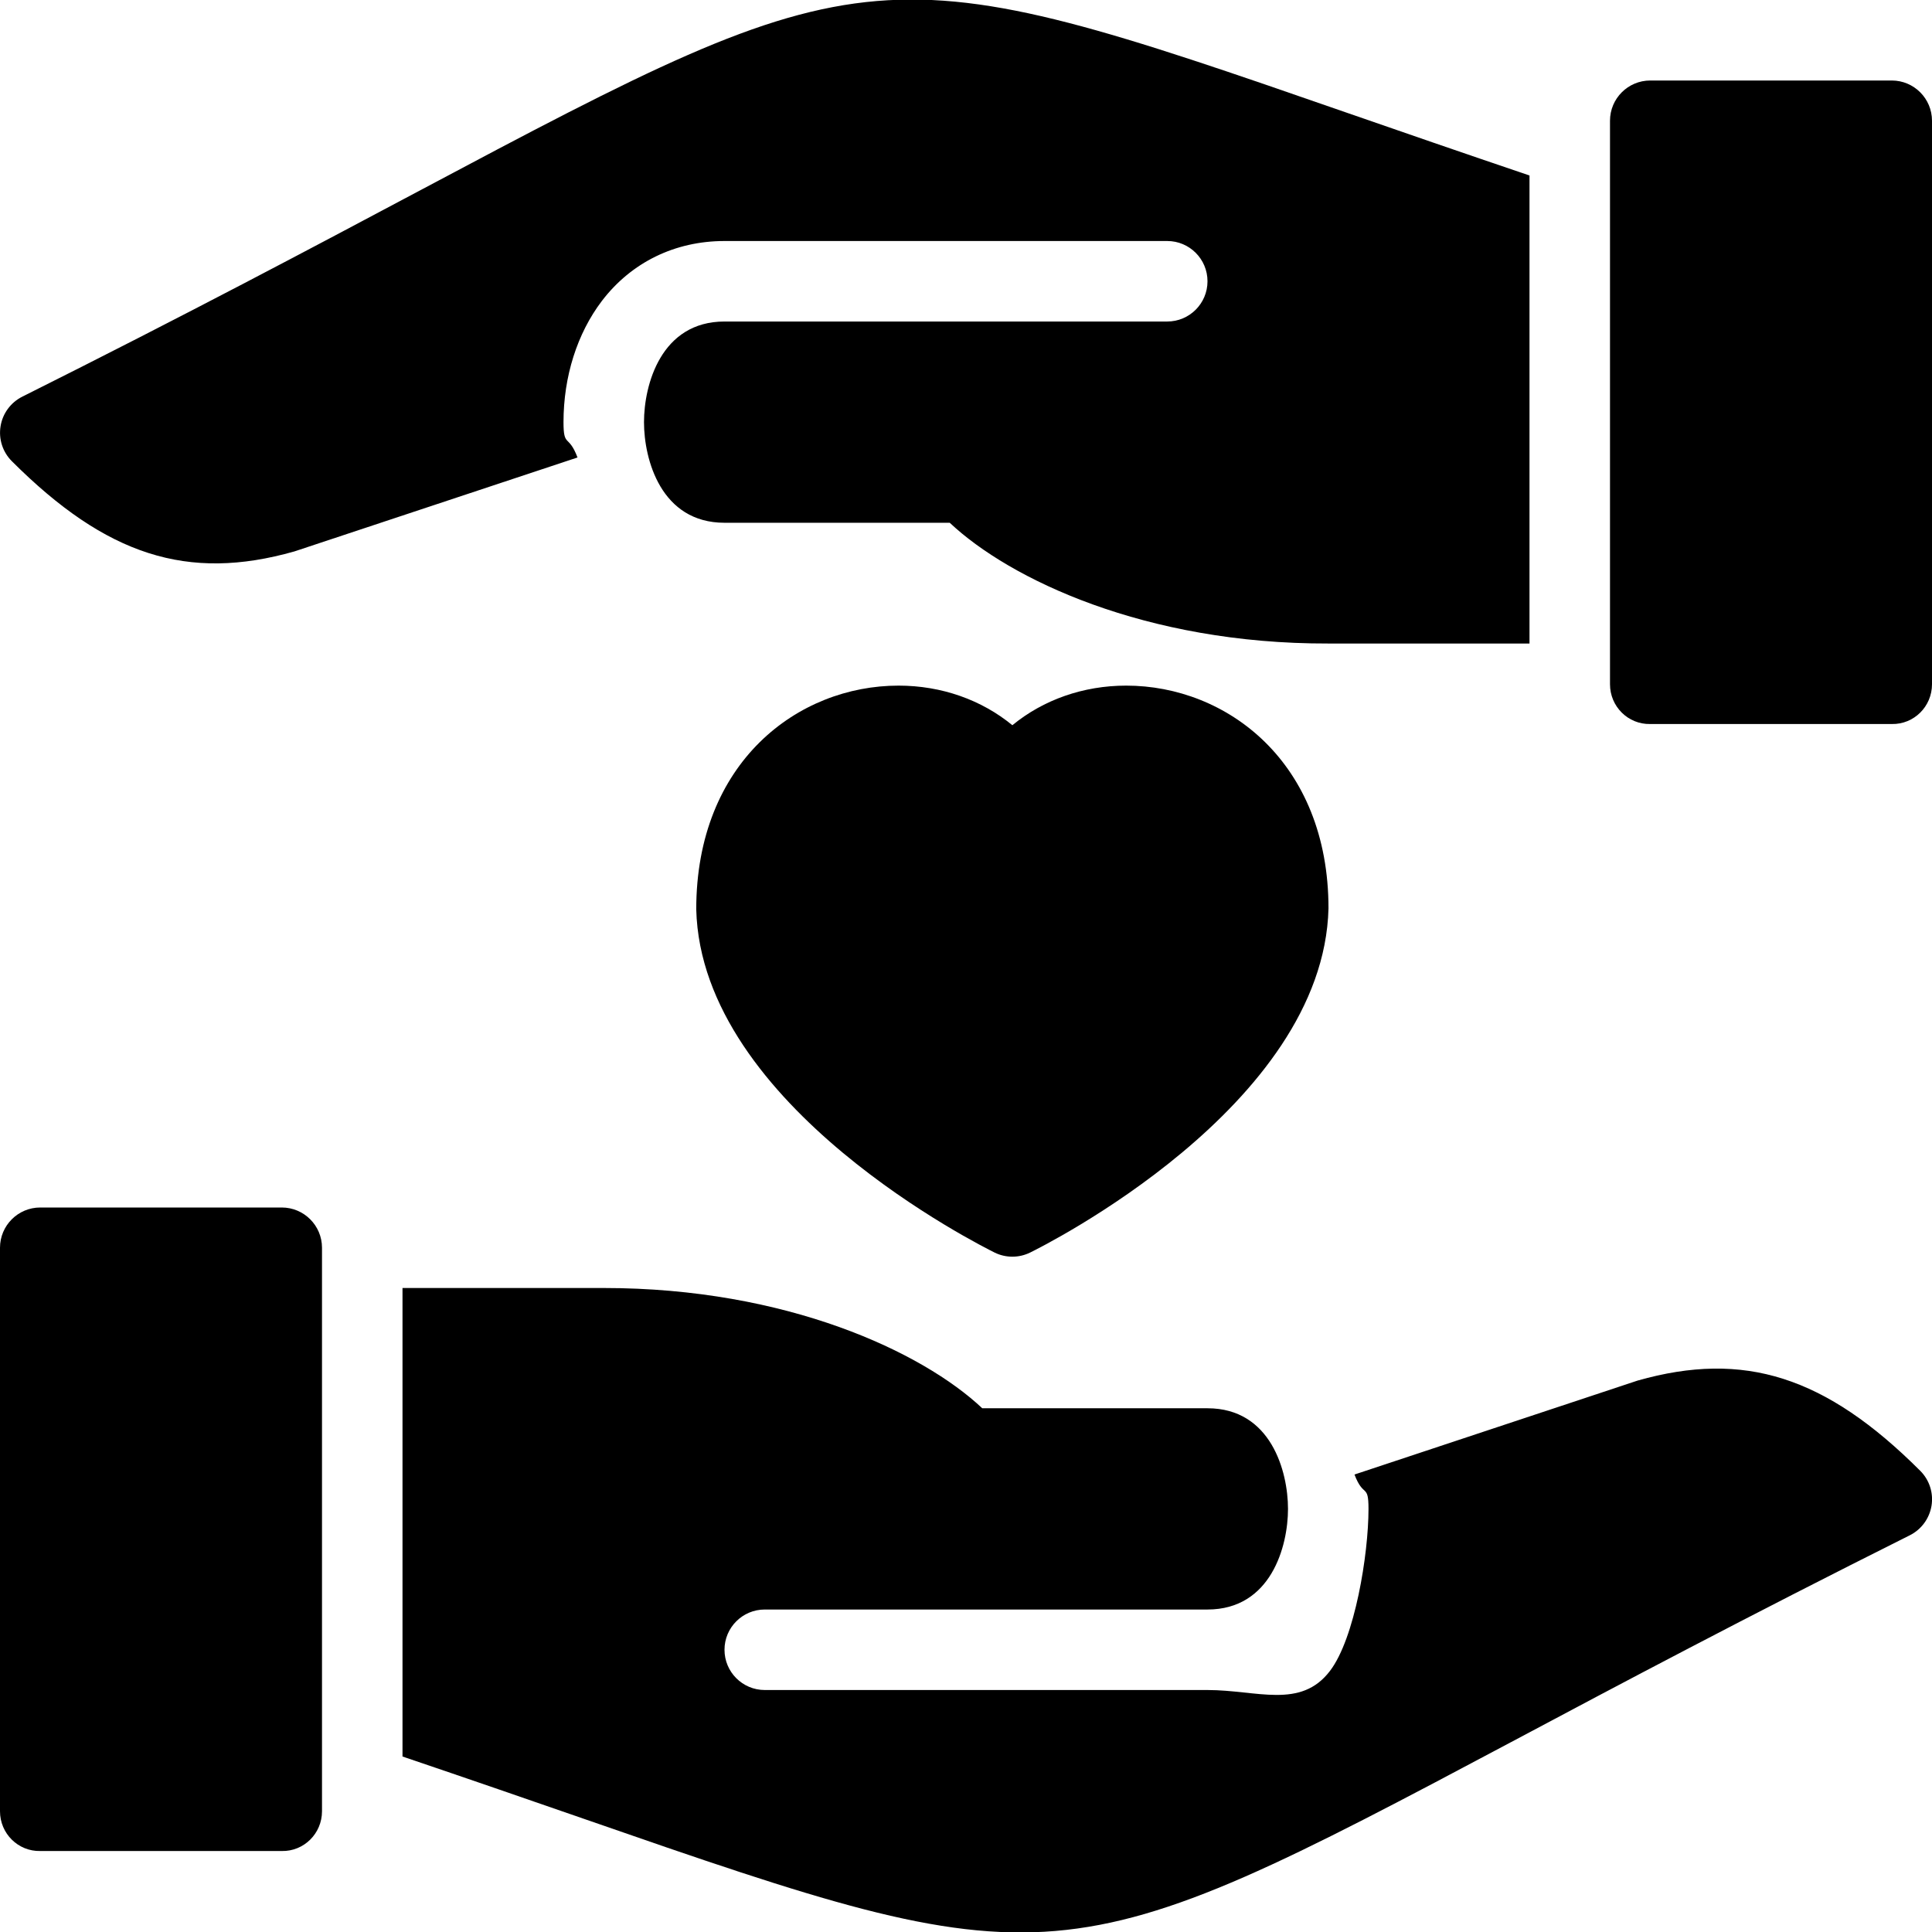 <?xml version="1.0" encoding="utf-8"?>
<!-- Generator: Adobe Illustrator 19.2.0, SVG Export Plug-In . SVG Version: 6.00 Build 0)  -->
<svg version="1.1" xmlns="http://www.w3.org/2000/svg" xmlns:xlink="http://www.w3.org/1999/xlink" x="0px" y="0px" width="24px"
	 height="24px" viewBox="0 0 24 24" enable-background="new 0 0 24 24" xml:space="preserve">
<g id="Filled_Icons">
	<g>
		<path d="M13.99,8.517c-0.534,0-1.031,0.177-1.414,0.492c-0.383-0.315-0.88-0.492-1.414-0.492c-1.249,0-2.513,0.95-2.513,2.779
			c0.061,2.453,3.559,4.19,3.707,4.264c0.069,0.034,0.145,0.051,0.22,0.051c0.075,0,0.15-0.017,0.22-0.051
			c0.148-0.073,3.646-1.811,3.707-4.276C16.503,9.467,15.239,8.517,13.99,8.517z"/>
		<g>
			<g>
				<path d="M23.5,1h-3C20.224,1,20,1.224,20,1.5v7c0,0.276,0.224,0.5,0.5,0.494h3C23.776,9,24,8.776,24,8.5v-7
					C24,1.224,23.776,1,23.5,1z"/>
			</g>
			<g>
				<path d="M5.188,2.381C3.906,3.063,2.312,3.91,0.276,4.928C0.133,5,0.032,5.137,0.007,5.295c-0.026,0.159,0.026,0.32,0.14,0.434
					C1.321,6.902,2.333,7.226,3.657,6.85l3.517-1.167C7.063,5.388,7,5.564,7,5.244c0-0.567,0.17-1.102,0.477-1.506
					C7.843,3.259,8.384,2.994,9,2.994h5.5c0.276,0,0.5,0.224,0.5,0.5c0,0.276-0.224,0.5-0.5,0.5H9c-0.789,0-1,0.786-1,1.25
					c0,0.464,0.211,1.25,1,1.25h2.798c0.743,0.7,2.429,1.506,4.702,1.5H19V2.18c-0.841-0.285-1.59-0.544-2.256-0.775
					C10.92-0.618,10.811-0.61,5.188,2.381z"/>
			</g>
		</g>
		<g>
			<g>
				<path d="M0.5,22.994h3C3.776,23,4,22.776,4,22.5v-7C4,15.224,3.776,15,3.5,15h-3C0.224,15,0,15.224,0,15.5v7
					C0,22.776,0.224,23,0.5,22.994z"/>
			</g>
			<g>
				<path d="M18.813,21.619c1.281-0.682,2.876-1.529,4.911-2.547c0.144-0.072,0.244-0.209,0.27-0.367
					c0.026-0.159-0.026-0.32-0.14-0.434c-1.175-1.174-2.187-1.497-3.511-1.121l-3.517,1.167C16.938,18.612,17,18.424,17,18.744
					c0,0.567-0.17,1.608-0.478,2.012c-0.365,0.48-0.906,0.238-1.522,0.238H9.5c-0.276,0-0.5-0.224-0.5-0.5
					c0-0.276,0.224-0.5,0.5-0.5H15c0.789,0,1-0.786,1-1.25c0-0.464-0.211-1.25-1-1.25h-2.798C11.459,16.794,9.773,16,7.5,16H5v5.82
					c0.841,0.285,1.59,0.544,2.256,0.775C13.08,24.618,13.189,24.61,18.813,21.619z"/>
			</g>
		</g>
	</g>
</g>
<g id="invisible_shape">
	<rect fill="none" width="24" height="24"/>
</g>
</svg>
